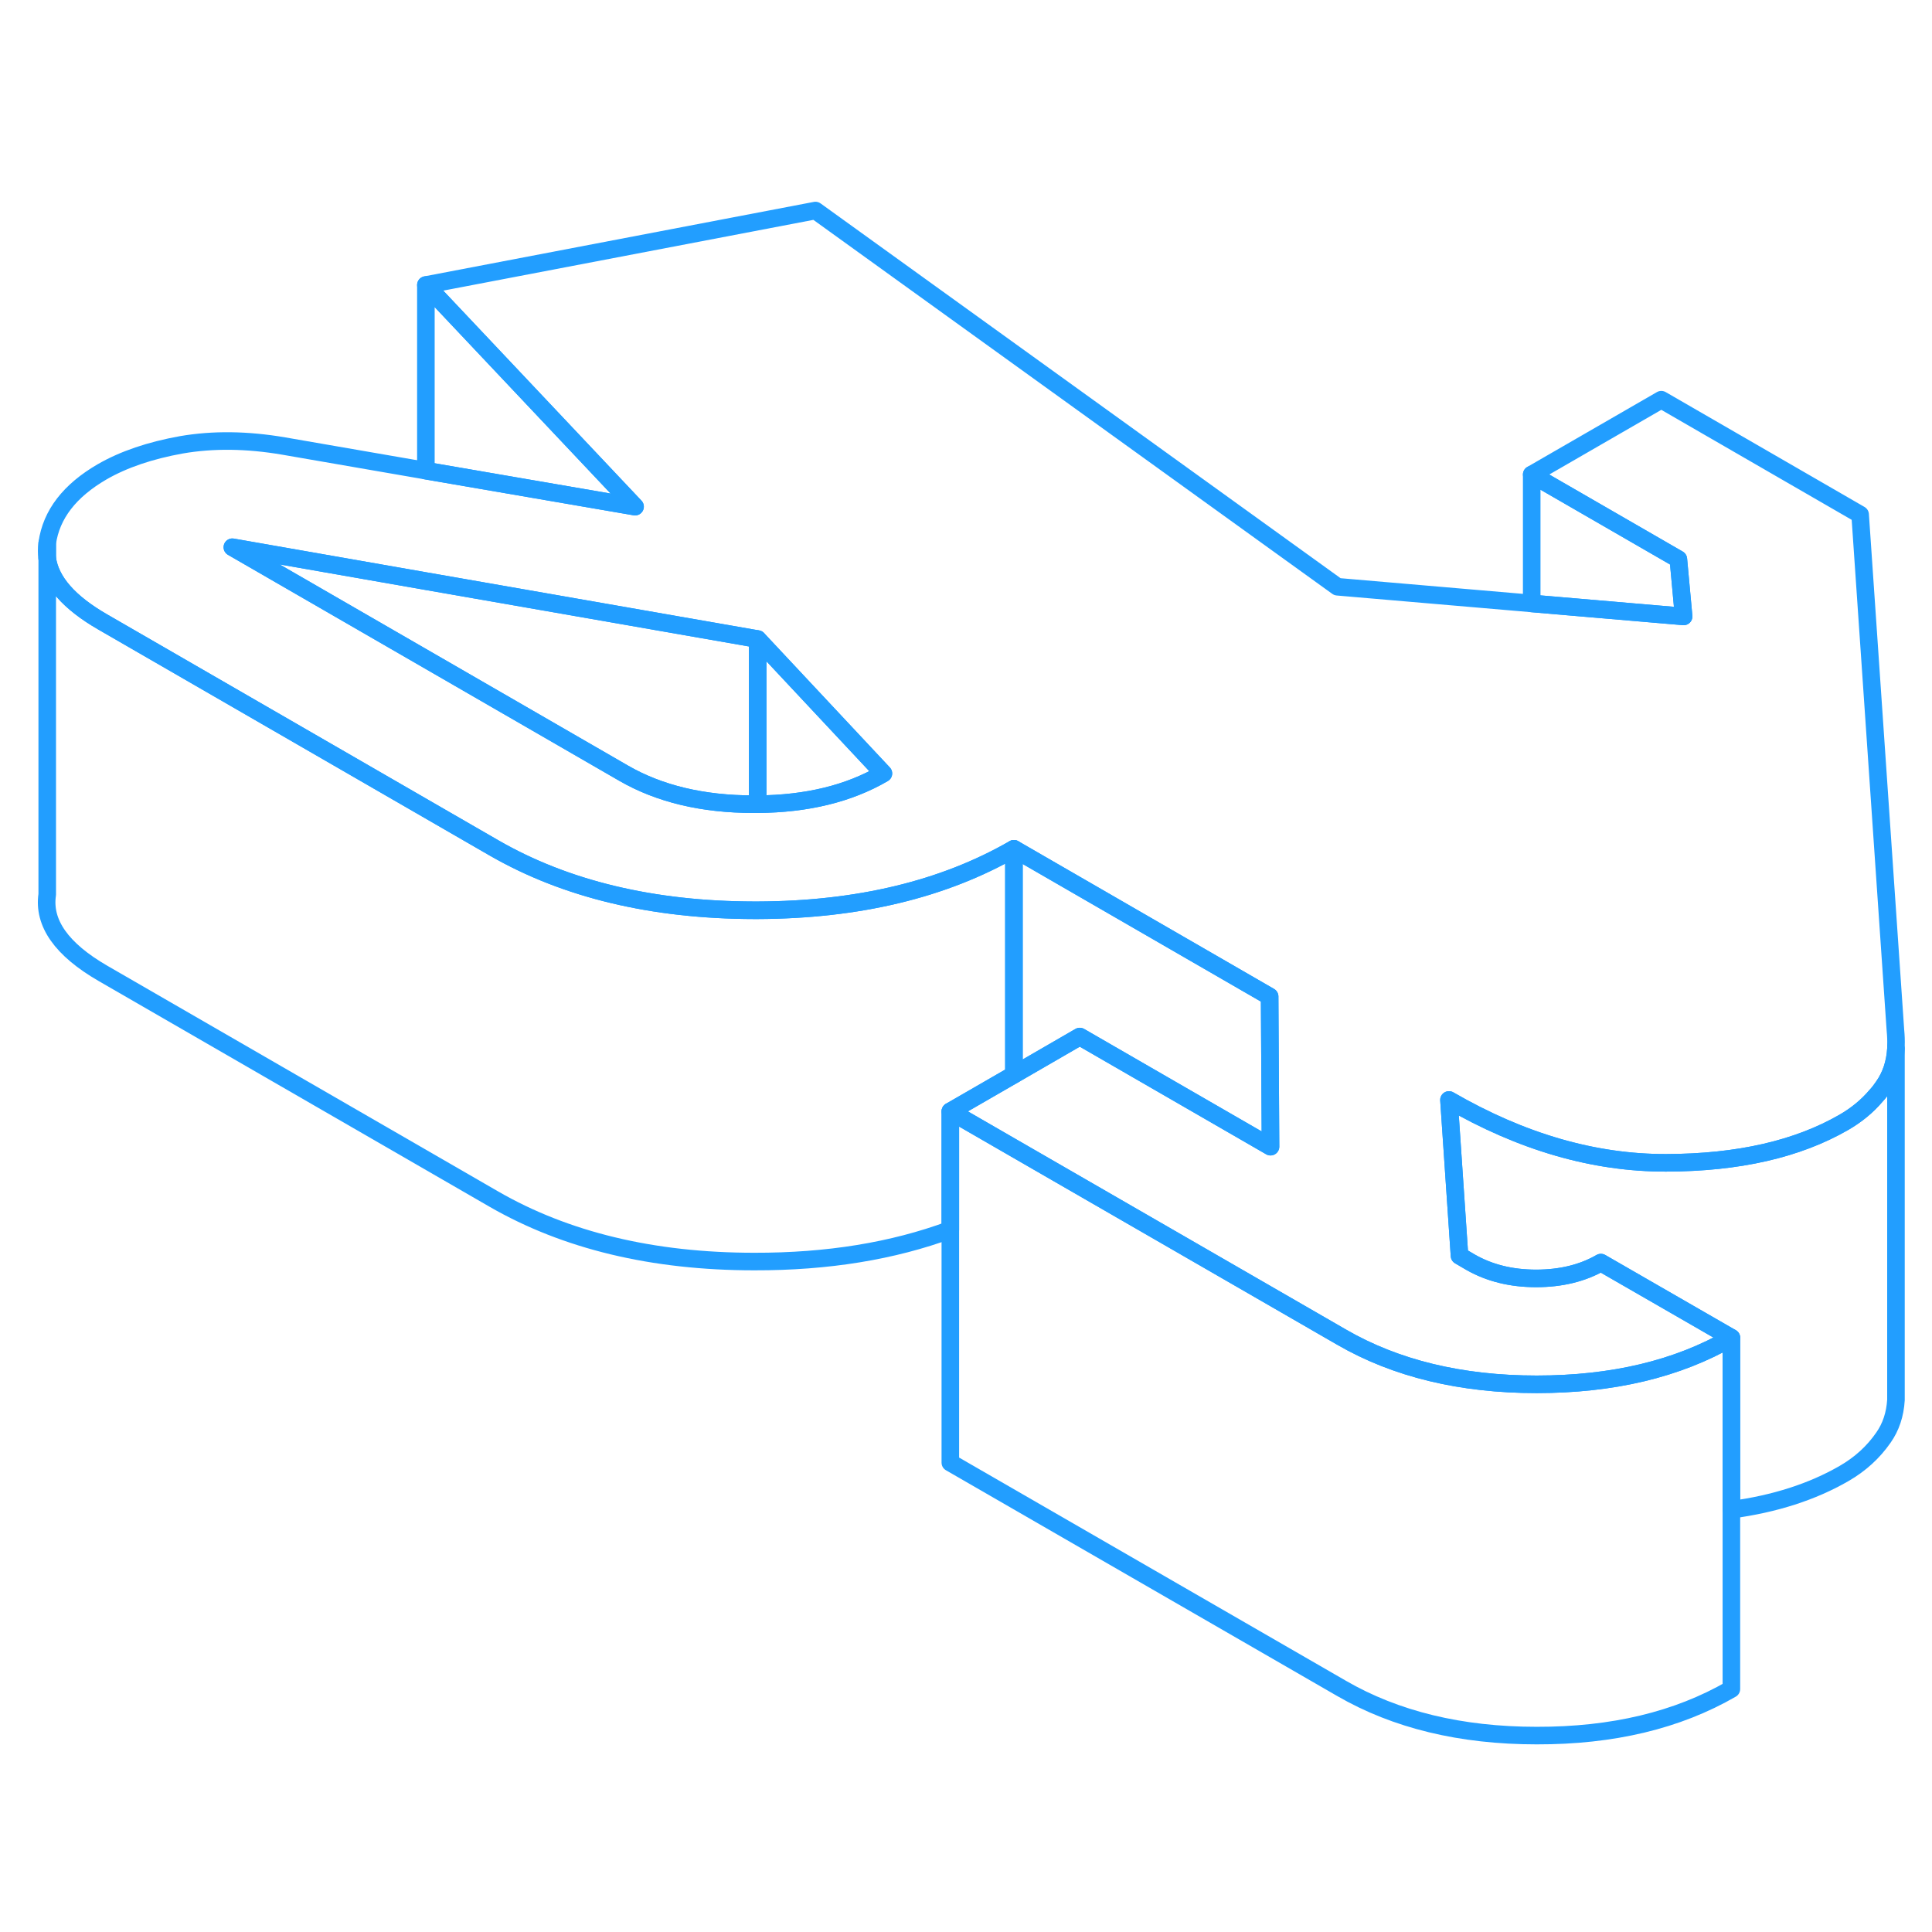 <svg width="48" height="48" viewBox="0 0 110 92" fill="none" xmlns="http://www.w3.org/2000/svg" stroke-width="1px" stroke-linecap="round" stroke-linejoin="round"><path d="M43.138 27.387V36.787H42.908C40.008 36.787 37.538 36.197 35.498 35.017L26.928 30.067L13.229 22.157L24.248 24.087L32.838 25.587L43.138 27.387Z" stroke="#229EFF" stroke-linejoin="round"/><path d="M50.299 35.037C48.329 36.187 45.939 36.767 43.139 36.787V27.387L50.299 35.037Z" stroke="#229EFF" stroke-linejoin="round"/><path d="M57.729 39.327V52.187L54.108 54.277V61.017C50.838 62.227 47.118 62.837 42.949 62.827C37.148 62.827 32.209 61.627 28.128 59.277L5.858 46.417C3.508 45.057 2.449 43.557 2.689 41.927V22.787C2.869 24.097 3.928 25.307 5.858 26.417L26.118 38.117L28.128 39.277C32.209 41.627 37.148 42.816 42.949 42.827H43.139C48.849 42.806 53.719 41.636 57.729 39.327Z" stroke="#229EFF" stroke-linejoin="round"/><path d="M107.948 50.706V70.707C107.898 71.537 107.658 72.247 107.238 72.847C106.658 73.687 105.908 74.367 104.988 74.897C103.188 75.936 101.048 76.626 98.578 76.957V67.167L91.148 62.886C90.108 63.486 88.878 63.787 87.458 63.787C86.038 63.787 84.808 63.477 83.748 62.877L83.098 62.497L82.498 53.627C86.648 56.027 90.768 57.217 94.868 57.206C98.968 57.197 102.338 56.426 104.988 54.897C105.698 54.486 106.308 53.986 106.808 53.397C106.968 53.227 107.108 53.037 107.238 52.847C107.658 52.247 107.898 51.536 107.948 50.706Z" stroke="#229EFF" stroke-linejoin="round"/><path d="M2.688 22.787V21.927C2.648 22.217 2.648 22.507 2.688 22.787Z" stroke="#229EFF" stroke-linejoin="round"/><path d="M107.918 49.667L105.908 20.297L94.588 13.757L87.209 18.017L95.558 22.837L95.858 26.097L87.209 25.357L76.148 24.407L46.428 2.987L24.248 7.227L36.158 19.847L24.248 17.797L16.158 16.396C14.058 16.037 12.118 16.017 10.328 16.326C8.548 16.646 7.038 17.157 5.808 17.867C3.968 18.937 2.918 20.287 2.688 21.927V22.787C2.868 24.097 3.928 25.307 5.858 26.417L26.118 38.117L28.128 39.277C32.208 41.627 37.148 42.816 42.949 42.827H43.138C48.848 42.806 53.718 41.636 57.728 39.327L72.288 47.737L72.338 56.287L61.478 50.017L57.728 52.187L54.108 54.277L57.728 56.367L76.378 67.127C79.468 68.917 83.178 69.817 87.489 69.817C91.808 69.817 95.498 68.947 98.578 67.167L91.148 62.886C90.108 63.486 88.879 63.787 87.459 63.787C86.038 63.787 84.808 63.477 83.748 62.877L83.098 62.497L82.498 53.627C86.648 56.027 90.768 57.217 94.868 57.206C98.968 57.197 102.339 56.426 104.989 54.897C105.699 54.486 106.308 53.986 106.808 53.397C106.968 53.227 107.109 53.037 107.239 52.847C107.659 52.247 107.898 51.536 107.948 50.706V50.527C107.958 50.257 107.948 49.967 107.918 49.667ZM43.138 36.787H42.908C40.008 36.787 37.538 36.197 35.498 35.017L26.928 30.067L13.229 22.157L24.248 24.087L32.838 25.587L43.138 27.387L50.298 35.037C48.328 36.187 45.938 36.767 43.138 36.787Z" stroke="#229EFF" stroke-linejoin="round"/><path d="M36.158 19.847L24.248 17.797V7.227L36.158 19.847Z" stroke="#229EFF" stroke-linejoin="round"/><path d="M95.859 26.097L87.209 25.357V18.017L95.559 22.837L95.859 26.097Z" stroke="#229EFF" stroke-linejoin="round"/><path d="M98.578 67.167V87.167C95.498 88.947 91.808 89.827 87.489 89.817C83.178 89.817 79.468 88.917 76.378 87.127L54.108 74.277V54.277L57.728 56.367L76.378 67.127C79.468 68.917 83.178 69.817 87.489 69.817C91.808 69.817 95.498 68.947 98.578 67.167Z" stroke="#229EFF" stroke-linejoin="round"/><path d="M72.338 56.287L61.478 50.017L57.728 52.187V39.327L72.288 47.737L72.338 56.287Z" stroke="#229EFF" stroke-linejoin="round"/></svg>
